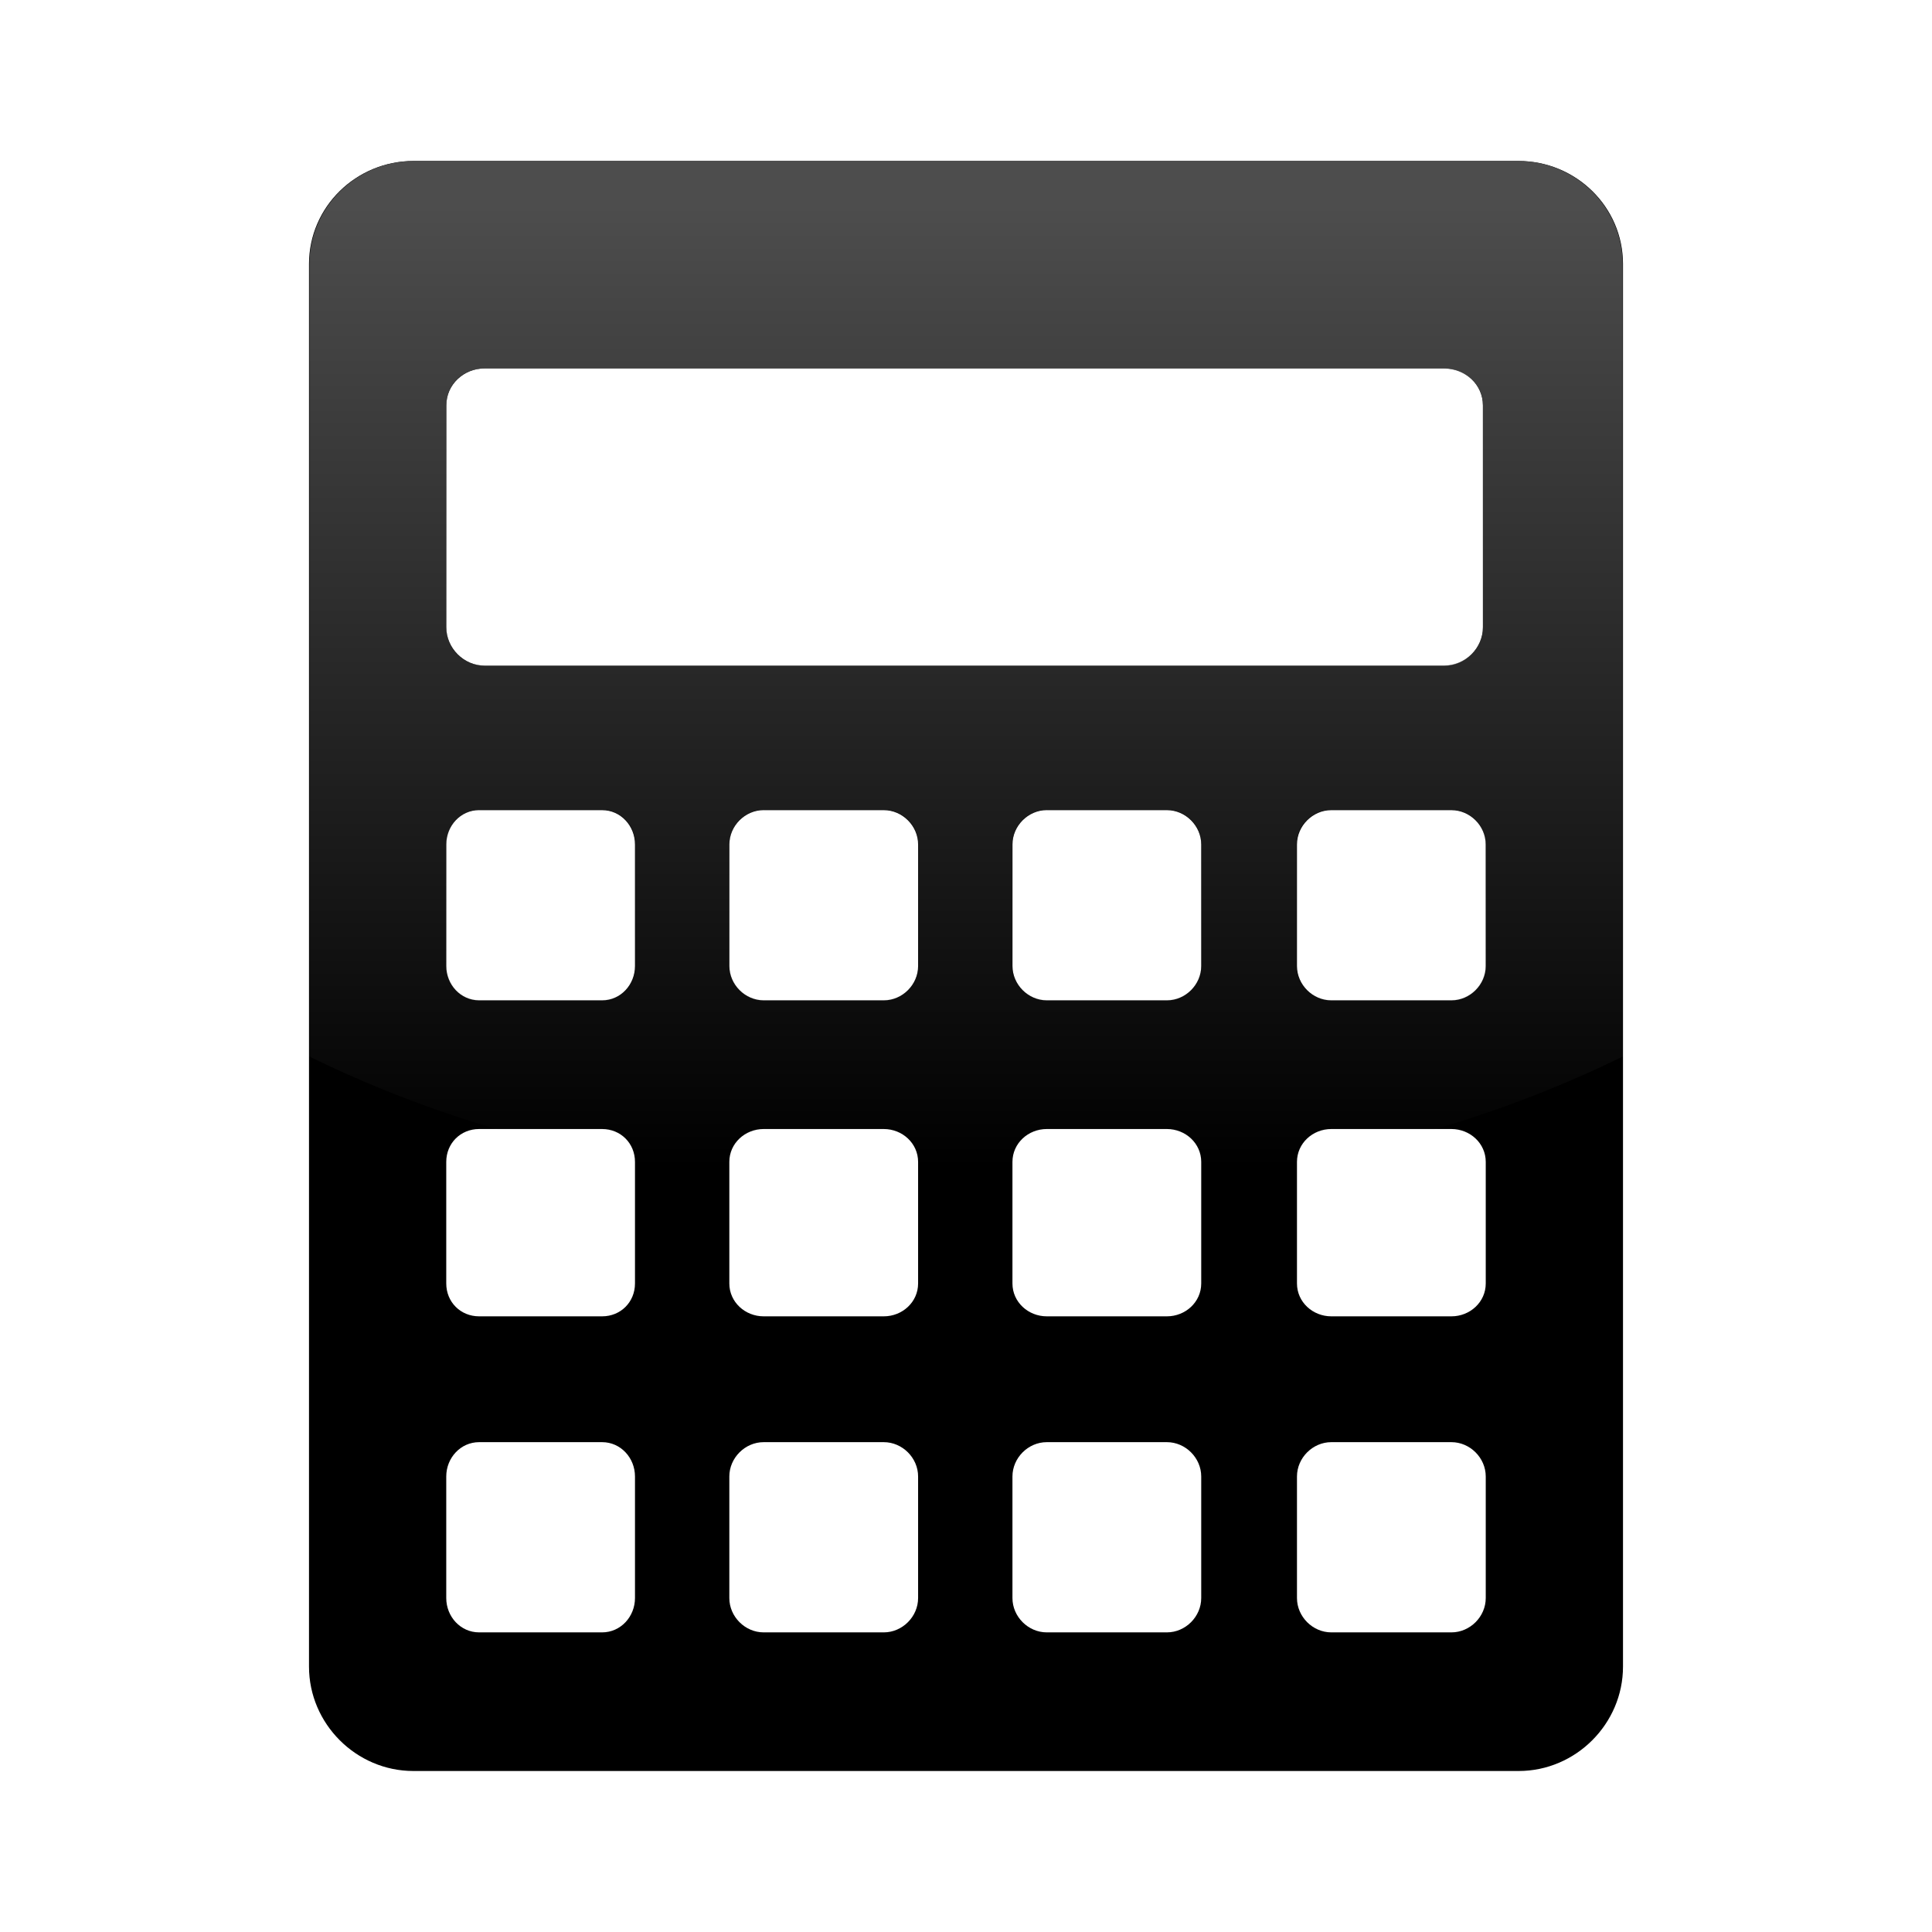 <?xml version="1.0" encoding="UTF-8" standalone="no"?>
<!-- Created with Inkscape (http://www.inkscape.org/) -->

<svg
   xmlns:dc="http://purl.org/dc/elements/1.1/"
   xmlns:cc="http://creativecommons.org/ns#"
   xmlns:rdf="http://www.w3.org/1999/02/22-rdf-syntax-ns#"
   xmlns:svg="http://www.w3.org/2000/svg"
   xmlns="http://www.w3.org/2000/svg"
   xmlns:xlink="http://www.w3.org/1999/xlink"
   xmlns:sodipodi="http://sodipodi.sourceforge.net/DTD/sodipodi-0.dtd"
   xmlns:inkscape="http://www.inkscape.org/namespaces/inkscape"
   width="48px"
   height="48px"
   id="svg2842"
   version="1.1"
   inkscape:version="0.47 r22583"
   sodipodi:docname="Nouveau document 3">
  <defs
     id="defs2844">
    <linearGradient
       gradientUnits="userSpaceOnUse"
       y2="21.132"
       x2="22.893"
       y1="0.904"
       x1="22.893"
       id="linearGradient3178"
       xlink:href="#linearGradient3172"
       inkscape:collect="always" />
    <linearGradient
       id="linearGradient3172">
      <stop
         id="stop3174"
         offset="0"
         style="stop-color:#4d4d4d;stop-opacity:1;" />
      <stop
         id="stop3176"
         offset="1"
         style="stop-color:#4d4d4d;stop-opacity:0;" />
    </linearGradient>
    <linearGradient
       inkscape:collect="always"
       xlink:href="#linearGradient3172"
       id="linearGradient2969"
       gradientUnits="userSpaceOnUse"
       x1="22.893"
       y1="0.904"
       x2="22.893"
       y2="21.132" />
    <linearGradient
       inkscape:collect="always"
       xlink:href="#linearGradient3172"
       id="linearGradient2974"
       gradientUnits="userSpaceOnUse"
       x1="22.893"
       y1="0.904"
       x2="22.893"
       y2="21.132"
       gradientTransform="matrix(0.645,0,0,-1.183,59.235,43.984)" />
    <linearGradient
       inkscape:collect="always"
       xlink:href="#linearGradient3172"
       id="linearGradient2977"
       gradientUnits="userSpaceOnUse"
       gradientTransform="matrix(0.645,0,0,1.183,9.236,4.016)"
       x1="22.893"
       y1="0.904"
       x2="22.893"
       y2="21.132" />
  </defs>
  <sodipodi:namedview
     id="base"
     pagecolor="#ffffff"
     bordercolor="#666666"
     borderopacity="1.0"
     inkscape:pageopacity="0.0"
     inkscape:pageshadow="2"
     inkscape:zoom="7"
     inkscape:cx="24"
     inkscape:cy="24"
     inkscape:current-layer="layer1"
     showgrid="true"
     inkscape:grid-bbox="true"
     inkscape:document-units="px"
     inkscape:window-width="1364"
     inkscape:window-height="721"
     inkscape:window-x="0"
     inkscape:window-y="23"
     inkscape:window-maximized="1" />
  <g
     id="layer1"
     inkscape:label="Layer 1"
     inkscape:groupmode="layer">
    <path
       id="path3252"
       d="M 10.27,4 C 8.85,4 7.677,5.137 7.677,6.558 l 0,34.849 C 7.677,42.827 8.85,44 10.27,44 l 27.46,0 c 1.421,0 2.593,-1.173 2.593,-2.593 l 0,-34.849 C 40.324,5.137 39.151,4 37.73,4 L 10.27,4 z m 1.776,5.151 0.249,0 6.785,0 0.249,0 9.272,0 0.249,0 6.785,0 0.249,0 c 0.521,1e-6 0.959,0.403 0.959,0.924 l 0,5.506 c 0,0.521 -0.438,0.959 -0.959,0.959 l -0.249,0 -6.785,0 -0.249,0 -9.272,0 -0.249,0 -6.785,0 -0.249,0 c -0.521,2e-6 -0.959,-0.438 -0.959,-0.959 l 0,-5.506 c 0,-0.521 0.438,-0.924 0.959,-0.924 z m -0.142,10.977 3.055,0 c 0.462,1e-6 0.817,0.39 0.817,0.853 l 0,3.02 c 10e-7,0.462 -0.355,0.853 -0.817,0.853 l -3.055,0 C 11.442,24.853 11.087,24.462 11.087,24 l 0,-3.02 c 0,-0.462 0.355,-0.853 0.817,-0.853 z m 7.069,0 2.984,0 c 0.462,1e-6 0.853,0.39 0.853,0.853 l 0,3.02 c 1e-6,0.462 -0.39,0.853 -0.853,0.853 l -2.984,0 C 18.511,24.853 18.121,24.462 18.121,24 l 0,-3.02 c 0,-0.462 0.39,-0.853 0.853,-0.853 z m 7.034,0 2.984,0 c 0.462,1e-6 0.853,0.39 0.853,0.853 l 0,3.02 c 0,0.462 -0.39,0.853 -0.853,0.853 l -2.984,0 C 25.545,24.853 25.155,24.462 25.155,24 l 0,-3.02 c 0,-0.462 0.39,-0.853 0.853,-0.853 z m 7.069,0 2.984,0 c 0.462,1e-6 0.853,0.39 0.853,0.853 l 0,3.02 c 0,0.462 -0.39,0.853 -0.853,0.853 l -2.984,0 c -0.462,0 -0.853,-0.39 -0.853,-0.853 l 0,-3.02 c 0,-0.462 0.39,-0.853 0.853,-0.853 z m -21.172,7.922 3.055,0 c 0.462,10e-7 0.817,0.355 0.817,0.817 l 0,3.02 c 10e-7,0.462 -0.355,0.817 -0.817,0.817 l -3.055,0 c -0.462,0 -0.817,-0.355 -0.817,-0.817 l 0,-3.02 c 0,-0.462 0.355,-0.817 0.817,-0.817 z m 7.069,0 2.984,0 c 0.462,10e-7 0.853,0.355 0.853,0.817 l 0,3.02 c 1e-6,0.462 -0.39,0.817 -0.853,0.817 l -2.984,0 c -0.462,0 -0.853,-0.355 -0.853,-0.817 l 0,-3.02 c 0,-0.462 0.39,-0.817 0.853,-0.817 z m 7.034,0 2.984,0 c 0.462,10e-7 0.853,0.355 0.853,0.817 l 0,3.02 c 0,0.462 -0.39,0.817 -0.853,0.817 l -2.984,0 c -0.462,0 -0.853,-0.355 -0.853,-0.817 l 0,-3.02 c 0,-0.462 0.39,-0.817 0.853,-0.817 z m 7.069,0 2.984,0 c 0.462,10e-7 0.853,0.355 0.853,0.817 l 0,3.02 c 0,0.462 -0.39,0.817 -0.853,0.817 l -2.984,0 c -0.462,0 -0.853,-0.355 -0.853,-0.817 l 0,-3.02 c 0,-0.462 0.39,-0.817 0.853,-0.817 z m -21.172,7.78 3.055,0 c 0.462,1e-6 0.817,0.39 0.817,0.853 l 0,3.02 c 10e-7,0.462 -0.355,0.853 -0.817,0.853 l -3.055,0 c -0.462,10e-7 -0.817,-0.39 -0.817,-0.853 l 0,-3.02 c 0,-0.462 0.355,-0.853 0.817,-0.853 z m 7.069,0 2.984,0 c 0.462,1e-6 0.853,0.39 0.853,0.853 l 0,3.02 c 1e-6,0.462 -0.39,0.853 -0.853,0.853 l -2.984,0 c -0.462,0 -0.853,-0.39 -0.853,-0.853 l 0,-3.02 c 0,-0.462 0.39,-0.853 0.853,-0.853 z m 7.034,0 2.984,0 c 0.462,1e-6 0.853,0.39 0.853,0.853 l 0,3.02 c 0,0.462 -0.39,0.853 -0.853,0.853 l -2.984,0 c -0.462,0 -0.853,-0.39 -0.853,-0.853 l 0,-3.02 c 0,-0.462 0.39,-0.853 0.853,-0.853 z m 7.069,0 2.984,0 c 0.462,1e-6 0.853,0.39 0.853,0.853 l 0,3.02 c 0,0.462 -0.39,0.853 -0.853,0.853 l -2.984,0 c -0.462,0 -0.853,-0.39 -0.853,-0.853 l 0,-3.02 c 0,-0.462 0.39,-0.853 0.853,-0.853 z"
       style="fill:#000000;fill-opacity:1;fill-rule:evenodd;stroke:none" />
    <path
       style="fill:url(#linearGradient2977);fill-opacity:1;stroke:none"
       d="m 24,29.656 c -0.403,0 -0.789,-0.021 -1.188,-0.031 l 0,-0.75 c 3e-6,-0.462 -0.382,-0.812 -0.844,-0.812 l -3,0 c -0.462,-3e-6 -0.844,0.35 -0.844,0.812 l 0,0.344 c -0.798,-0.106 -1.58,-0.197 -2.344,-0.344 0,-0.462 -0.35,-0.812 -0.812,-0.812 l -2.594,0 C 10.67,27.563 9.107,26.945 7.688,26.25 l 0,-19.688 C 7.688,5.142 8.861,4 10.282,4 l 27.438,0 c 1.421,0 2.594,1.142 2.594,2.562 l 0,19.688 c -1.419,0.695 -2.982,1.313 -4.688,1.812 l -2.562,0 c -0.462,0 -0.844,0.35 -0.844,0.812 -0.775,0.149 -1.565,0.268 -2.375,0.375 l 0,-0.375 c 3e-6,-0.462 -0.382,-0.812 -0.844,-0.812 l -3,0 c -0.462,-3e-6 -0.844,0.35 -0.844,0.812 l 0,0.75 c -0.388,0.01 -0.763,0.031 -1.156,0.031 z m -12.094,-4.812 3.062,0 c 0.462,-2e-6 0.813,-0.382 0.812,-0.844 l 0,-3.031 c 0,-0.462 -0.35,-0.844 -0.812,-0.844 l -3.062,0 c -0.462,-1e-6 -0.812,0.382 -0.812,0.844 l 0,3.031 c 0,0.462 0.35,0.844 0.812,0.844 z m 7.062,0 3,0 C 22.431,24.844 22.813,24.462 22.813,24 l 0,-3.031 c 3e-6,-0.462 -0.382,-0.844 -0.844,-0.844 l -3,0 c -0.462,-1e-6 -0.844,0.382 -0.844,0.844 l 0,3.031 c 0,0.462 0.382,0.844 0.844,0.844 z m 7.031,0 3,0 c 0.462,-2e-6 0.844,-0.382 0.844,-0.844 l 0,-3.031 c 3e-6,-0.462 -0.382,-0.844 -0.844,-0.844 l -3,0 c -0.462,-1e-6 -0.844,0.382 -0.844,0.844 l 0,3.031 c 2e-6,0.462 0.382,0.844 0.844,0.844 z m 7.062,0 3,0 c 0.462,2e-6 0.844,-0.382 0.844,-0.844 l 0,-3.031 c 4e-6,-0.462 -0.382,-0.844 -0.844,-0.844 l -3,0 c -0.462,-2e-6 -0.844,0.382 -0.844,0.844 l 0,3.031 c 3e-6,0.462 0.382,0.844 0.844,0.844 z m -21.031,-8.312 0.25,0 6.812,0 0.25,0 9.25,0 0.25,0 6.781,0 0.25,0 c 0.521,-2e-6 0.969,-0.416 0.969,-0.938 l 0,-5.531 c 0,-0.521 -0.448,-0.906 -0.969,-0.906 l -0.25,0 -6.781,0 -0.25,0 -9.25,0 -0.25,0 -6.812,0 -0.25,0 c -0.521,10e-7 -0.938,0.385 -0.938,0.906 l 0,5.531 c 3e-6,0.521 0.416,0.938 0.938,0.938 z"
       id="path2963" />
    <g
       transform="matrix(0.134,0,0,-0.134,31.528,89.047)"
       inkscape:label="Calque 1"
       id="g2965" />
    <g
       transform="matrix(0.167,0,0,-0.167,38.443,104.623)"
       inkscape:label="Calque 1"
       id="g2967" />
  </g>
</svg>
